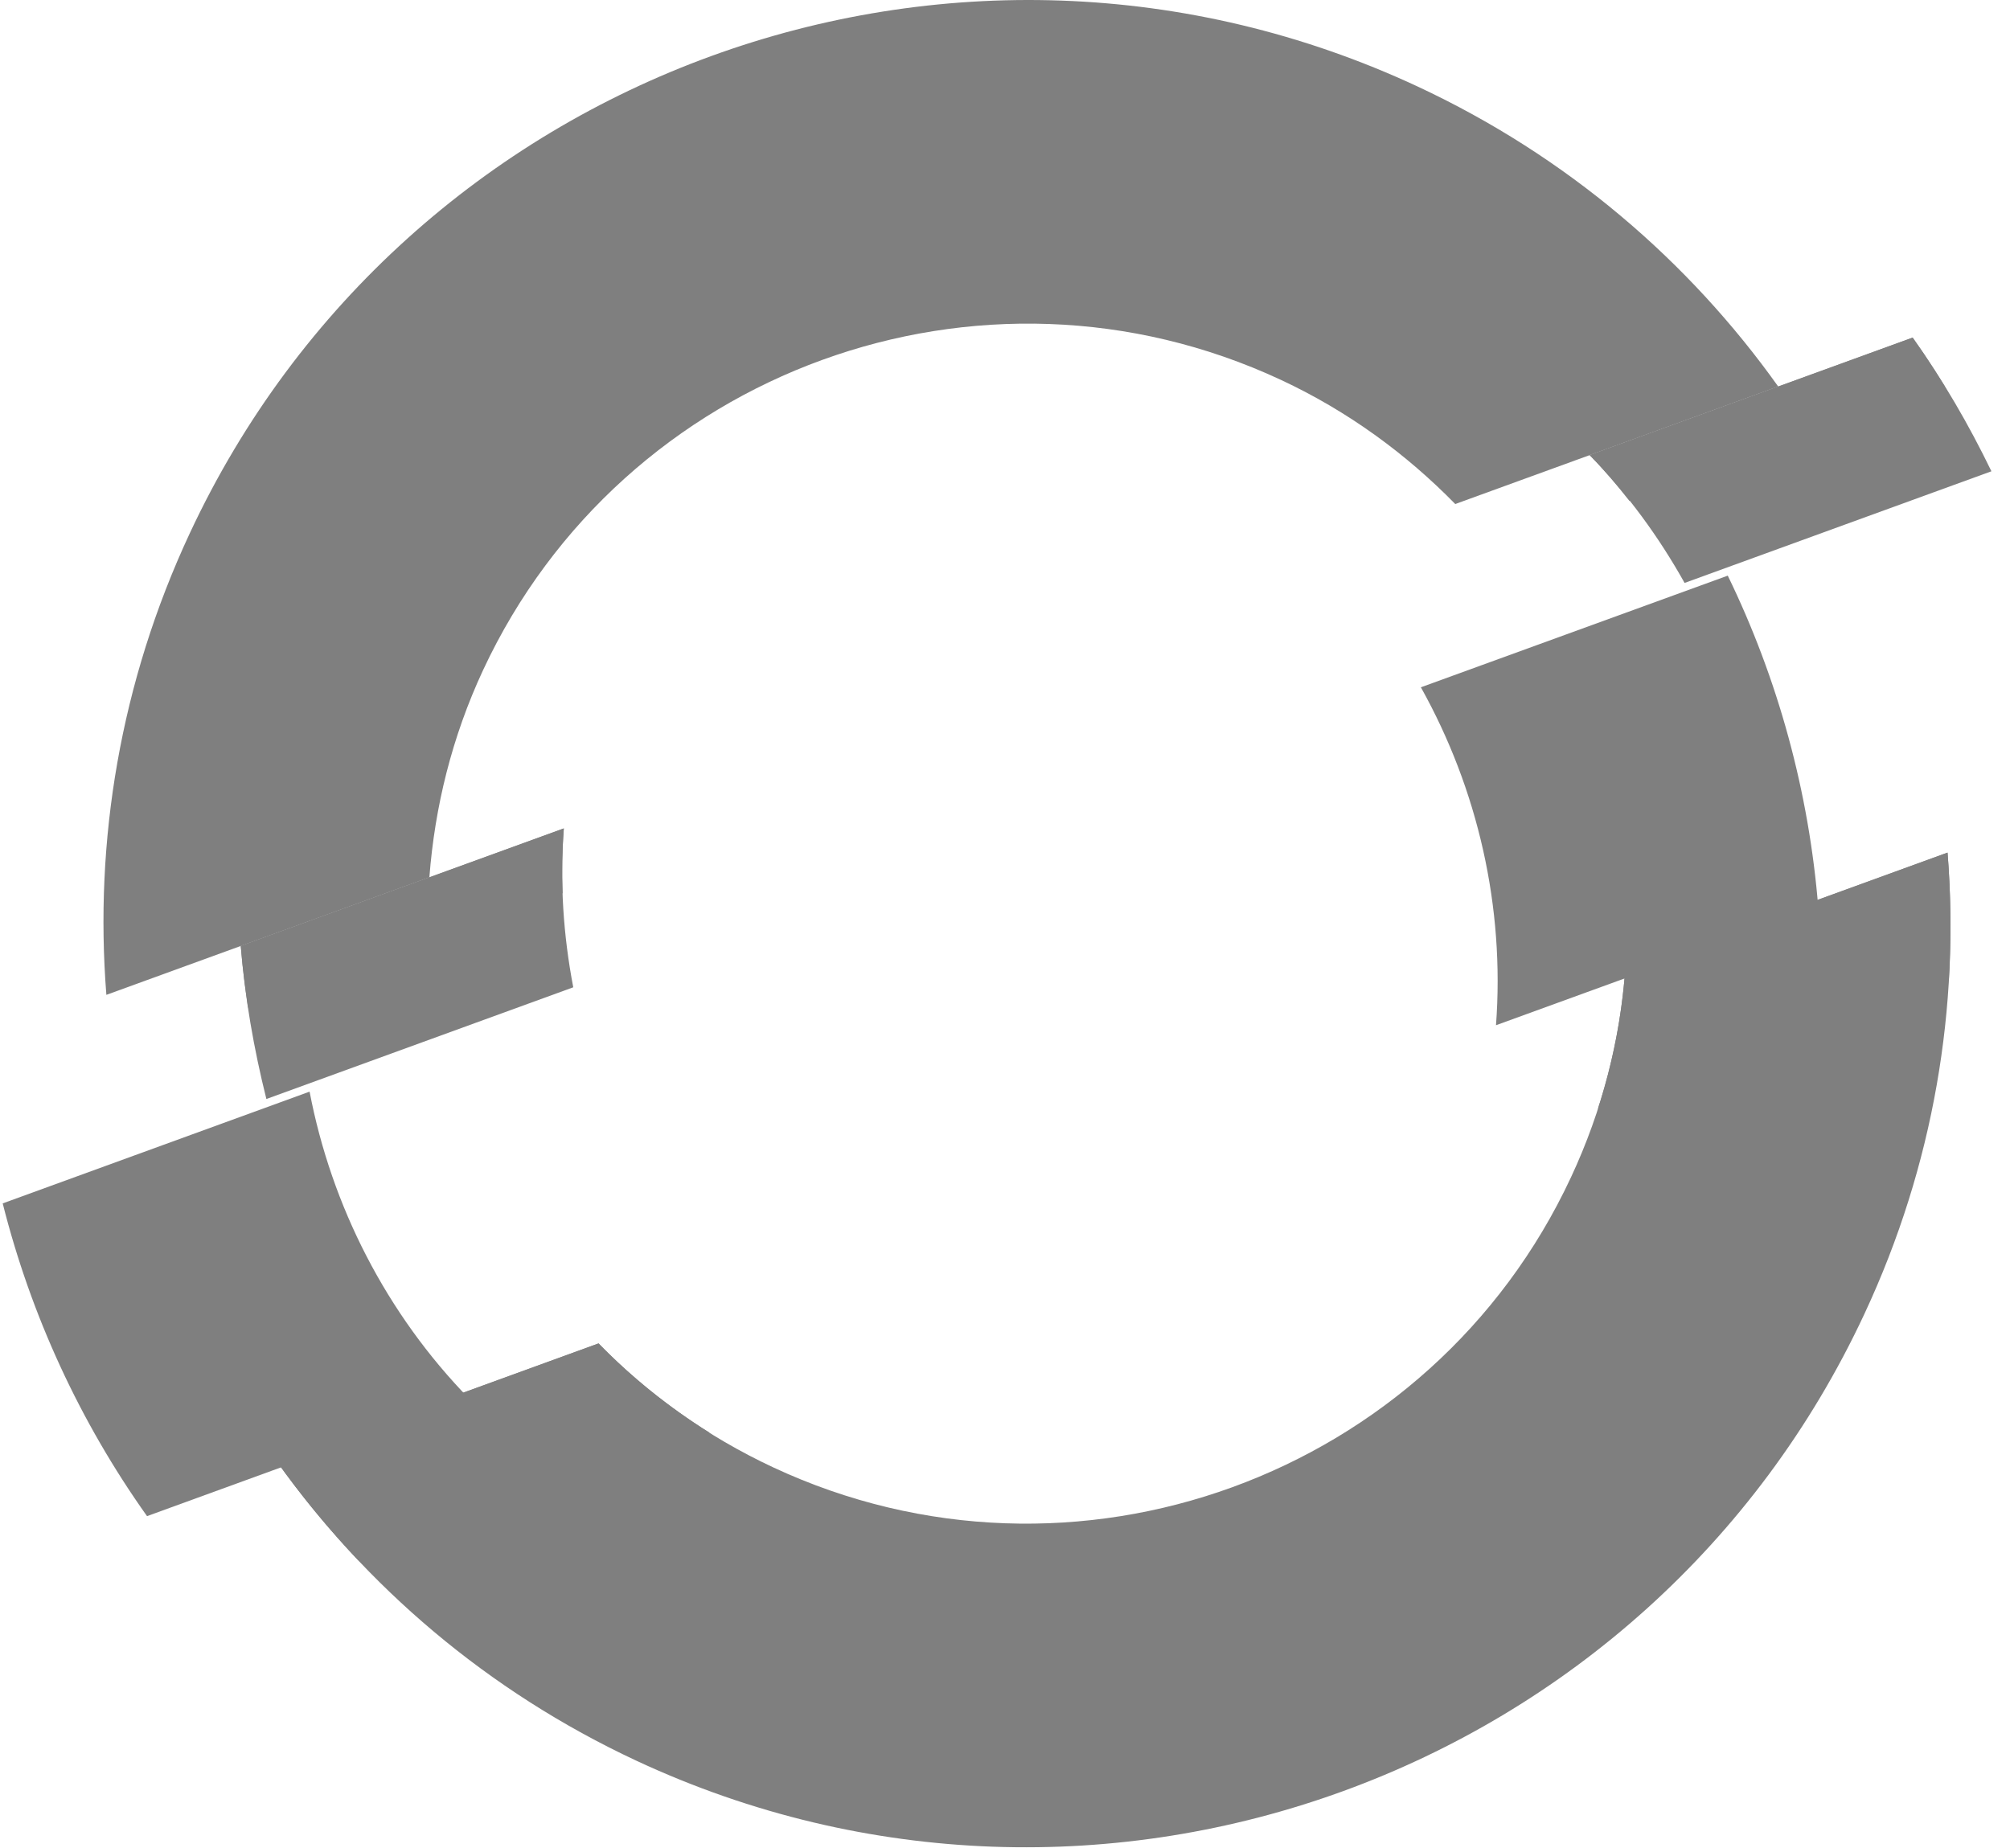 <?xml version="1.0" encoding="UTF-8"?>
<svg width="87px" height="80px" viewBox="0 0 87 80" version="1.1" xmlns="http://www.w3.org/2000/svg" xmlns:xlink="http://www.w3.org/1999/xlink">
    <!-- Generator: Sketch 51.1 (57501) - http://www.bohemiancoding.com/sketch -->
    <title>logo</title>
    <desc>Created with Sketch.</desc>
    <defs></defs>
    <g id="Symbols" stroke="none" stroke-width="1" fill="none" fill-rule="evenodd" opacity="0.5">
        <g id="Technologies" transform="translate(-485, -688)" fill="#000000" fill-rule="nonzero">
            <g id="technologies" transform="translate(484, 371)">
                <g id="openshift" transform="translate(0, 317)">
                    <g id="logo" transform="translate(1, 0)">
                        <path d="M86.196,20.403 C85.222,18.39 84.094,16.447 82.786,14.616 L68.807,19.703 C70.432,21.367 71.798,23.237 72.915,25.237 L86.196,20.403 Z M24.404,35.864 L10.421,40.951 C10.6,43.194 10.987,45.409 11.53,47.579 L24.813,42.743 C24.381,40.496 24.228,38.181 24.404,35.864 Z" id="Path"></path>
                        <path d="M62.989,21.821 L76.968,16.734 C73.096,11.3 67.821,6.76 61.359,3.745 C41.374,-5.574 17.532,3.102 8.215,23.085 C5.198,29.551 4.077,36.419 4.604,43.07 L18.585,37.983 C18.817,34.953 19.555,31.917 20.911,29.007 C26.966,16.024 42.453,10.39 55.436,16.443 C58.345,17.8 60.864,19.651 62.989,21.821 Z" id="Path"></path>
                        <path d="M67.999,50.965 C61.946,63.95 46.457,69.584 33.476,63.531 C30.563,62.171 28.025,60.335 25.908,58.161 L11.957,63.237 C15.821,68.671 21.089,73.214 27.555,76.231 C47.54,85.548 71.378,76.871 80.697,56.886 C83.716,50.425 84.829,43.557 84.297,36.912 L70.346,41.989 C70.123,45.016 69.359,48.052 67.999,50.965 Z" id="Path"></path>
                        <path d="M74.784,24.921 L61.501,29.755 C63.969,34.176 65.135,39.266 64.752,44.385 L78.703,39.31 C78.303,34.304 76.969,29.417 74.784,24.921 M13.4,47.26 L0.117,52.098 C1.337,56.941 3.454,61.543 6.364,65.638 L20.313,60.56 C16.732,56.883 14.351,52.23 13.4,47.26" id="Path"></path>
                        <path d="M84.172,16.72 C83.731,16.005 83.274,15.301 82.787,14.616 L68.808,19.703 C69.423,20.333 69.989,21.001 70.529,21.686 L84.172,16.72 Z M24.351,38.671 C24.317,37.739 24.332,36.803 24.404,35.865 L10.421,40.952 C10.493,41.848 10.606,42.737 10.74,43.624 L24.351,38.671 L24.351,38.671 Z" id="Path"></path>
                        <path d="M70.345,41.988 C70.198,43.997 69.807,46.01 69.167,47.988 L84.352,42.452 C84.46,40.597 84.443,38.746 84.296,36.912 L70.345,41.988 Z M11.958,63.239 C13.032,64.752 14.222,66.195 15.513,67.556 L30.701,62.018 C28.926,60.907 27.322,59.612 25.907,58.161 L11.958,63.239 Z" id="Path"></path>
                    </g>
                </g>
            </g>
        </g>
    </g>
</svg>